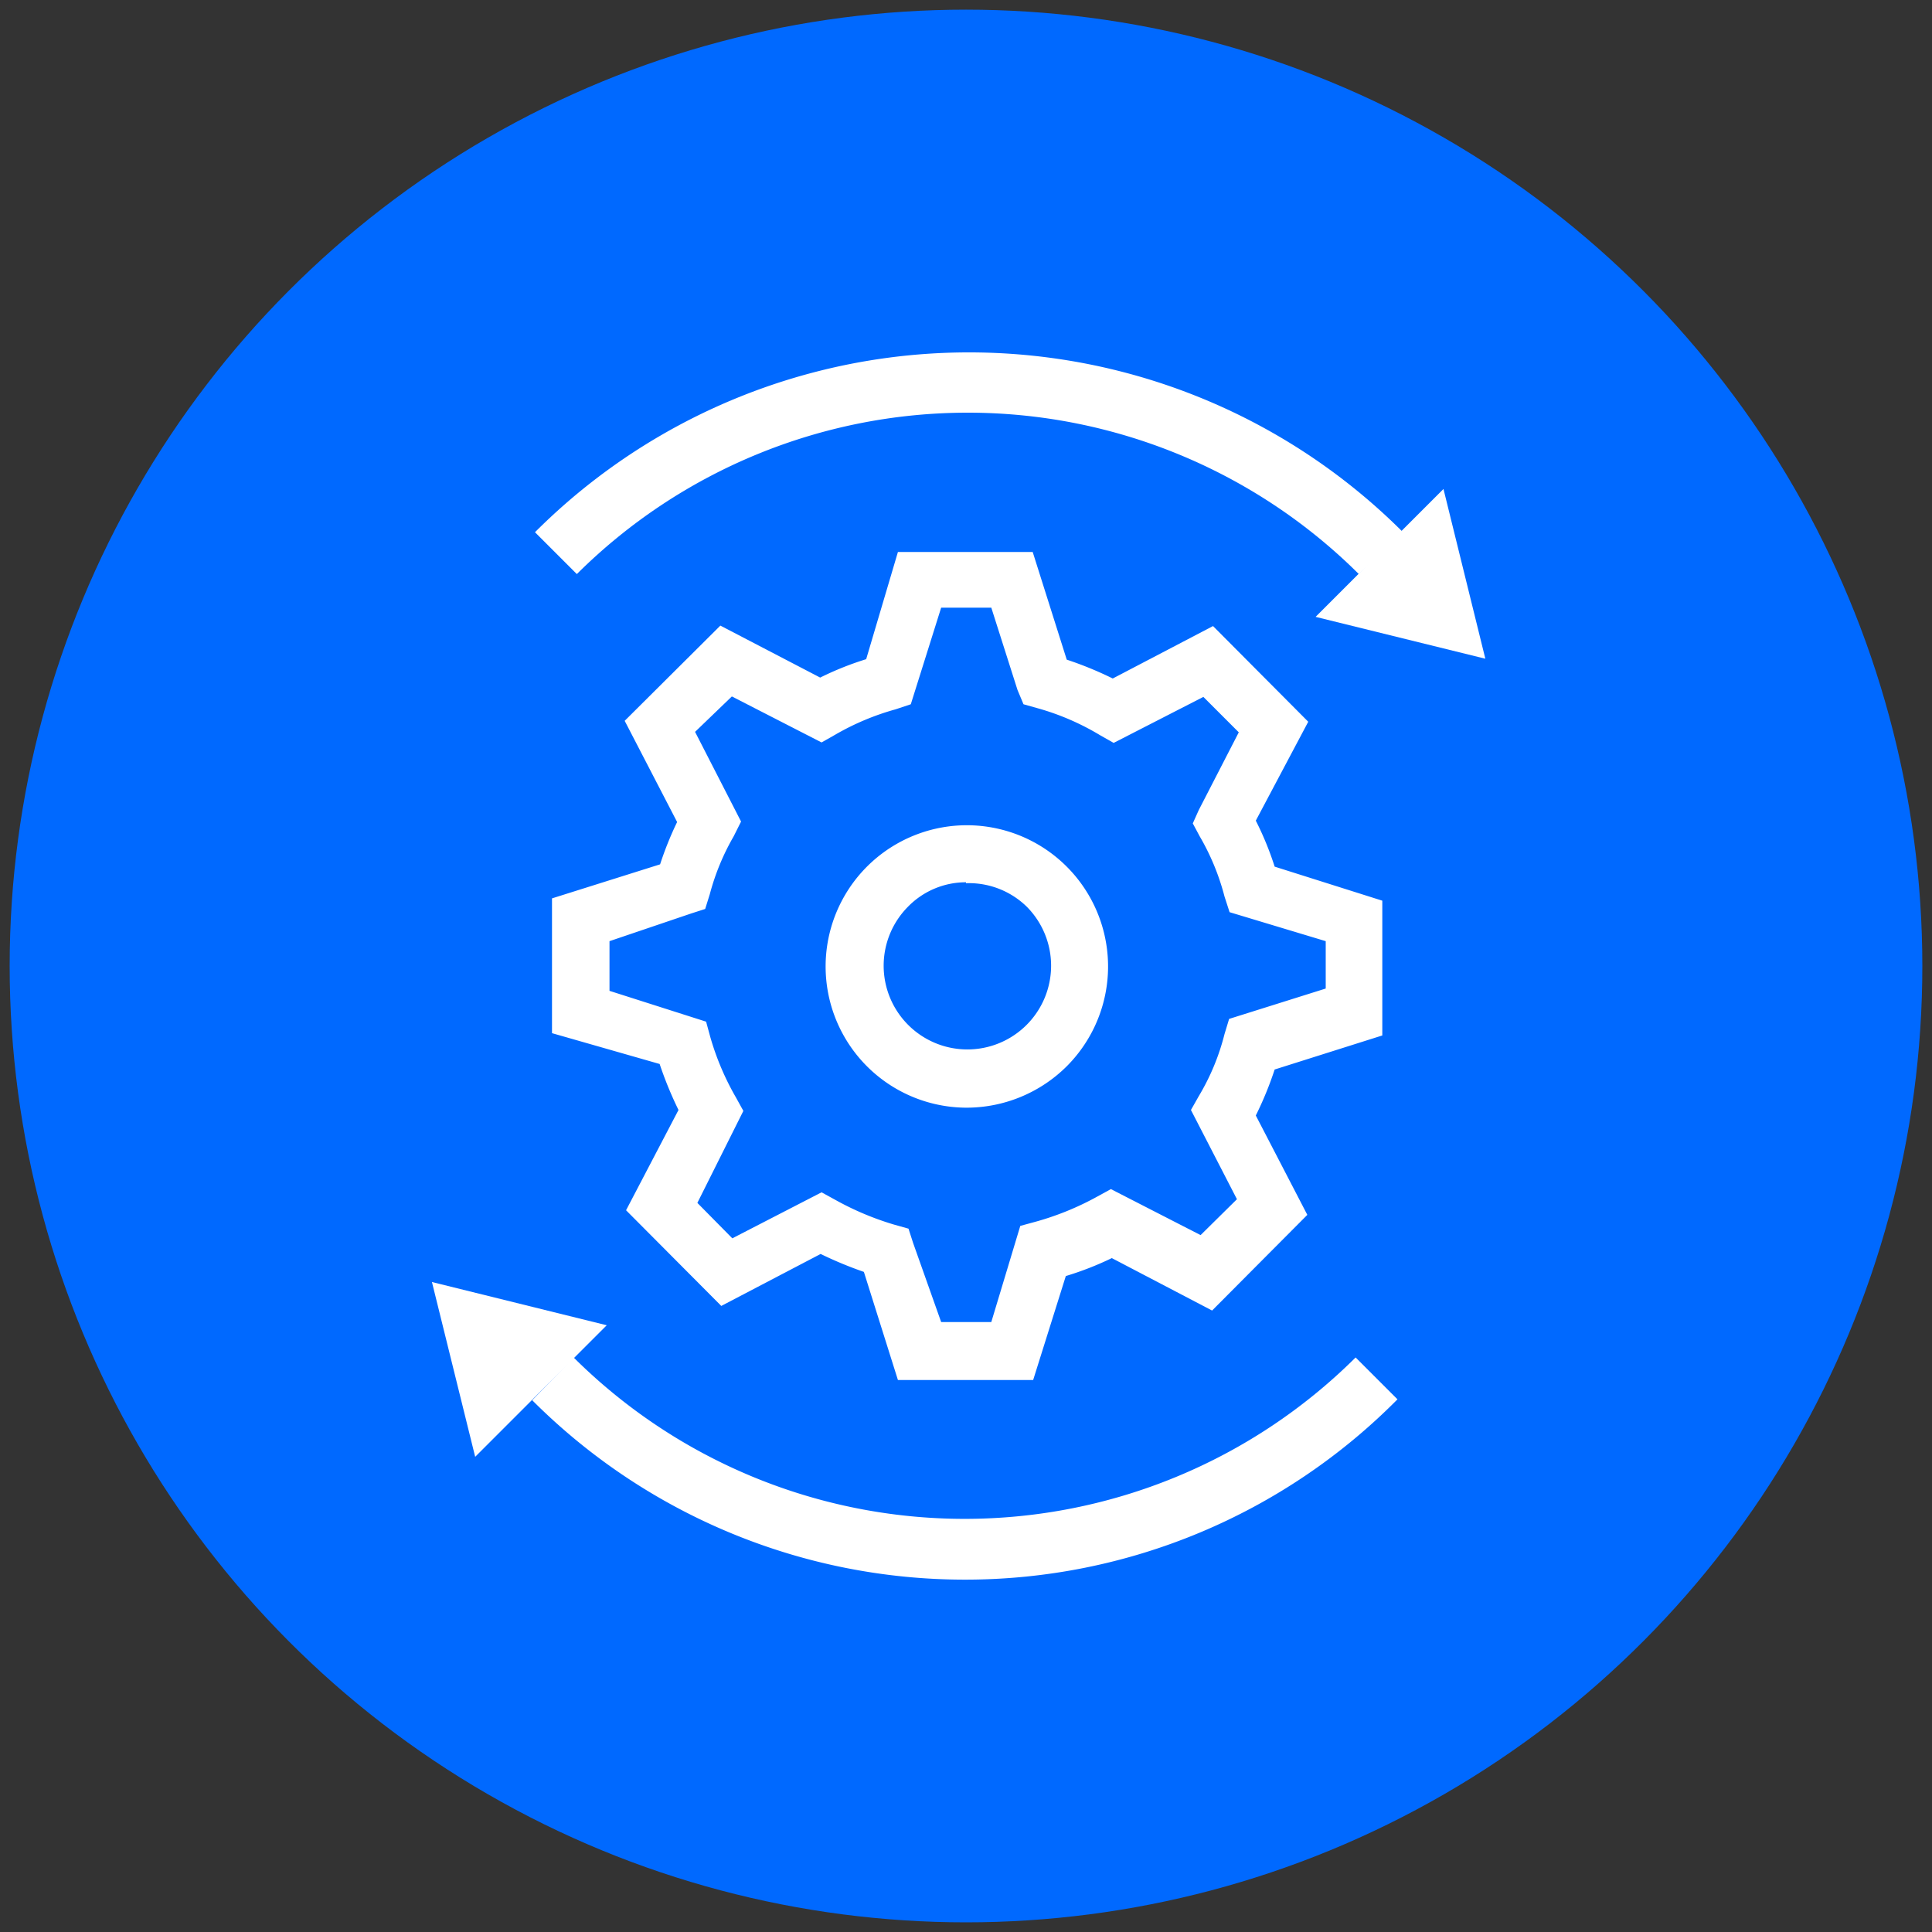 <svg xmlns="http://www.w3.org/2000/svg" viewBox="0 0 42 42"><rect x="0" y="0" width="42" height="42" fill="#333333" stroke="none"/><defs><style>.cls-1{fill:none;stroke:#000;stroke-miterlimit:10;}.cls-2{fill:#0069ff;}.cls-3{fill:#fff;}</style></defs><title>digitalocean-product-icon-GitHubActions</title><g id="Layer_2" data-name="Layer 2"><rect class="cls-1" x="-1074.34" y="-394" width="1280" height="720"/></g><g id="Layer_1" data-name="Layer 1"><circle class="cls-2" cx="21" cy="21" r="20.79"/><path class="cls-3" d="M22.46,30H19.52l-.74-2.35a8.47,8.47,0,0,1-.94-.39l-2.16,1.13-2.07-2.08,1.14-2.18a8.15,8.15,0,0,1-.41-1L12,22.46V19.53l2.35-.74a7.36,7.36,0,0,1,.37-.92l-1.14-2.2,2.08-2.07,2.17,1.13a6.71,6.71,0,0,1,1-.4L19.52,12h2.93l.74,2.34a7.79,7.79,0,0,1,1,.41l2.18-1.14,2.07,2.08L27.3,17.84a6.76,6.76,0,0,1,.41,1l2.34.74v2.93l-2.34.74a7.49,7.49,0,0,1-.41,1l1.12,2.16-2.07,2.08-2.18-1.14a6.78,6.78,0,0,1-1,.39Zm-2-1.26h1.09l.63-2.09.33-.09a6.18,6.18,0,0,0,1.33-.54l.31-.17,1.95,1,.79-.78-1-1.94.17-.3a5,5,0,0,0,.56-1.35l.1-.33,2.1-.66V20.46l-2.09-.63-.11-.34a5.17,5.17,0,0,0-.54-1.31l-.15-.28.13-.29.87-1.69-.77-.77-1.95,1-.3-.17a5.49,5.49,0,0,0-1.34-.58l-.32-.09L22.12,15l-.57-1.79H20.46l-.66,2.1-.33.11a5.59,5.59,0,0,0-1.31.55l-.3.17-1.95-1-.8.77,1,1.95-.16.32a5.15,5.15,0,0,0-.52,1.26l-.1.32-.31.1-1.77.6v1.08l2.1.67.09.33A5.85,5.85,0,0,0,16,23.86l.16.29-1,2,.76.77,1.94-1,.31.17a6.34,6.34,0,0,0,1.26.53l.32.09.1.31ZM21,24.08a3.07,3.07,0,1,1,2.19-.9A3.09,3.09,0,0,1,21,24.08Zm0-4.9a1.76,1.76,0,0,0-1.26.53,1.82,1.82,0,1,0,2.58,0A1.8,1.8,0,0,0,21,19.2Z"/><path class="cls-3" d="M29.54,12.48a12.05,12.05,0,0,0-17,0l-.91-.91a13.34,13.34,0,0,1,18.87,0h0Z"/><polygon class="cls-3" points="31.38 10.63 32.29 14.32 28.6 13.41 31.38 10.63"/><path class="cls-3" d="M21,34.34a13.29,13.29,0,0,1-9.43-3.9l.9-.93a12.05,12.05,0,0,0,17,0l.91.91A13.22,13.22,0,0,1,21,34.34Z"/><polygon class="cls-3" points="10.33 31.67 9.39 27.87 13.19 28.81 10.33 31.67"/></g></svg>
